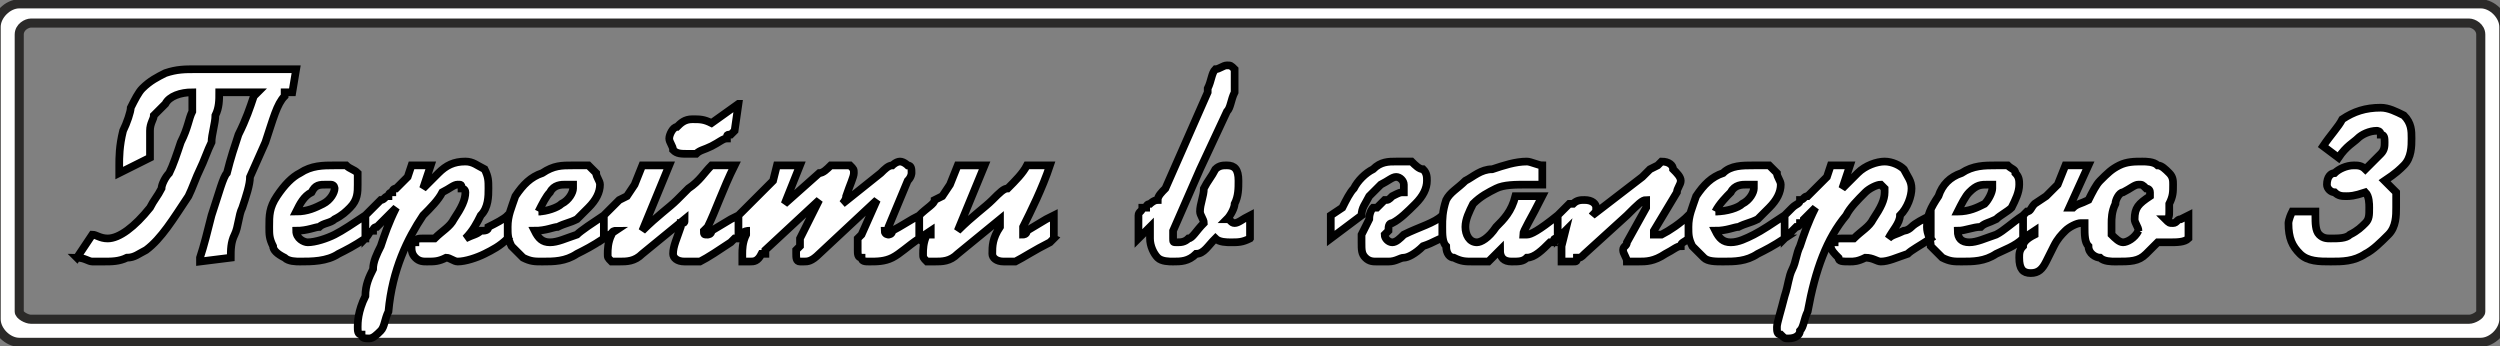 <?xml version="1.0" encoding="UTF-8"?>
<!DOCTYPE svg PUBLIC "-//W3C//DTD SVG 1.1//EN" "http://www.w3.org/Graphics/SVG/1.1/DTD/svg11.dtd">
<!-- Creator: CorelDRAW X8 -->
<svg xmlns="http://www.w3.org/2000/svg" xml:space="preserve" width="650px" height="90px" version="1.1" style="shape-rendering:geometricPrecision; text-rendering:geometricPrecision; image-rendering:optimizeQuality; fill-rule:evenodd; clip-rule:evenodd"
viewBox="0 0 650 90"
 xmlns:xlink="http://www.w3.org/1999/xlink">
 <rect x="0" y="0" width="650" height="90" fill="#808080" stroke="none"/>
 <defs>
  <style type="text/css">
   <![CDATA[
    .str1 {stroke:black;stroke-width:2}
    .str0 {stroke:#2B2A29;stroke-width:2.362}
    .fil0 {fill:white}
    .fil1 {fill:white;fill-rule:nonzero}
   ]]>
  </style>
 </defs>
 <g id="Слой_x0020_1">
  <path class="fil0 str0" d="M5 1l640 0c3,0 6,3 6,6l0 76c0,3 -3,6 -6,6l-640 0c-3,0 -6,-3 -6,-6l0 -76c0,-3 3,-6 6,-6zm3 5l634 0c1,0 3,1 3,3l0 72c0,1 -2,2 -3,2l-634 0c-1,0 -3,-1 -3,-2l0 -72c0,-2 2,-3 3,-3z"/>
  <g id="_1871521169248">
   <path class="fil1 str1" d="M20 67l4 -6c1,0 2,1 4,1 3,0 7,-3 11,-8 1,-2 2,-3 3,-5 0,-1 1,-3 2,-4 1,-2 2,-5 3,-8 2,-4 2,-6 3,-8 0,-1 0,-3 0,-5l0 0c-3,0 -6,1 -7,3 -1,1 -2,2 -3,3 0,1 -1,2 -1,4 0,1 0,3 0,7l0 0 -8 4c0,0 0,0 0,0 0,-1 0,-1 0,-2 0,-2 0,-5 1,-9 1,-2 2,-5 2,-6 1,-2 2,-4 3,-5 2,-2 4,-3 6,-4 3,-1 5,-1 8,-1l26 0 -1 6 -2 0c0,1 0,1 0,1 -2,2 -3,6 -5,12l-4 9c0,2 -1,5 -2,8 -1,2 -1,5 -2,7 -1,2 -1,4 -1,6l-8 1 0 -1c1,-3 2,-7 3,-11 2,-6 3,-10 4,-11 1,-4 2,-7 3,-10 2,-4 3,-7 4,-10l1 -1 -10 0c0,2 0,4 -1,6 0,2 -1,5 -1,7 -1,2 -2,5 -3,7 -1,2 -2,5 -3,7 -4,6 -7,11 -11,14 -2,1 -3,2 -5,2 -2,1 -4,1 -6,1 -1,0 -2,0 -3,0 -1,0 -2,-1 -4,-1zm75 -5c-3,2 -5,3 -7,4 -3,2 -7,2 -10,2 -1,0 -3,0 -4,-1 -2,-1 -3,-2 -3,-3 -1,-2 -1,-3 -1,-5 0,-3 0,-5 2,-8 2,-3 4,-5 6,-6 3,-2 6,-2 9,-2 1,0 2,0 3,0 1,1 2,1 3,2 0,1 0,2 0,3 0,2 0,4 -2,6 -1,1 -2,2 -4,3 -1,1 -3,1 -4,2 -1,0 -3,1 -6,1 0,2 2,3 3,3 2,0 5,-1 7,-2 2,-1 5,-3 8,-5l0 6zm-18 -7c3,0 5,-1 7,-2 2,-1 3,-3 3,-4 0,0 0,-1 -1,-1 0,0 0,0 -1,0 -2,0 -3,0 -4,2 -2,1 -3,3 -4,5zm55 7c-2,2 -4,3 -6,4 -2,1 -5,2 -7,2 -1,0 -2,-1 -3,-1 -2,1 -3,1 -5,1 -1,0 -2,0 -3,-1 -1,-1 -1,-2 -1,-3 0,-1 0,-1 1,-1 0,-1 1,-1 2,-1 1,0 1,0 2,0l1 0c2,-2 4,-3 5,-5 2,-3 3,-5 3,-7 0,-1 -1,-1 -1,-1 0,-1 0,-1 -1,-1 -1,0 -2,1 -4,2 -1,2 -3,4 -5,6 -4,6 -8,14 -9,25 -1,2 -1,4 -2,5 -1,1 -2,2 -3,2 -1,0 -2,0 -2,-1 -1,0 -1,-1 -1,-2 0,-1 0,-4 2,-8 0,-3 1,-5 2,-7 0,-2 1,-4 2,-6 1,-3 2,-6 4,-10 -2,2 -3,3 -3,3 0,0 -1,1 -1,1 0,0 -1,1 -1,1 -1,0 -1,1 -1,1 -1,0 -1,1 -2,2l0 -6c1,-1 2,-2 2,-2 1,-1 1,-1 2,-2 1,0 1,-1 2,-1 0,0 0,-1 1,-1 0,0 0,-1 1,-1 1,-1 2,-2 3,-3l1 -3 5 0 -2 6c2,-2 3,-3 4,-4 2,-2 4,-3 7,-3 2,0 3,1 5,2 1,2 1,3 1,5 0,2 0,5 -2,7 -1,2 -2,4 -4,6 2,-1 3,-1 4,-2 1,0 2,0 2,-1 2,-1 4,-2 5,-3l0 6zm25 0c-3,2 -5,3 -7,4 -3,2 -6,2 -9,2 -2,0 -3,0 -5,-1 -1,-1 -2,-2 -3,-3 -1,-2 -1,-3 -1,-5 0,-3 1,-5 2,-8 2,-3 4,-5 7,-6 3,-2 5,-2 8,-2 2,0 3,0 4,0 1,1 1,1 2,2 0,1 1,2 1,3 0,2 -1,4 -3,6 -1,1 -2,2 -3,3 -2,1 -3,1 -5,2 -1,0 -3,1 -6,1 1,2 2,3 4,3 2,0 4,-1 7,-2 1,-1 4,-3 7,-5l0 6zm-17 -7c2,0 5,-1 6,-2 2,-1 3,-3 3,-4 0,0 0,-1 0,-1 -1,0 -1,0 -2,0 -1,0 -3,0 -4,2 -1,1 -2,3 -3,5zm52 -28l-1 7c0,0 0,0 -1,1 -1,0 -1,0 -1,1 -1,0 -2,1 -4,2 -2,1 -3,1 -4,2 -1,0 -1,0 -2,0 -2,0 -3,0 -4,-1 0,-1 -1,-2 -1,-3 0,-1 1,-3 2,-3 1,-1 2,-2 4,-2 2,0 3,0 5,1l7 -5zm0 35l-1 0 -1 1c-3,2 -6,4 -8,5 -1,0 -2,0 -4,0 -2,0 -3,-1 -3,-2 0,-2 1,-4 2,-7 0,0 0,-1 0,-1 1,0 1,0 1,-1l-11 9c-2,2 -4,2 -6,2 -1,0 -2,0 -2,0 -1,-1 -1,-1 -1,-2 0,-1 0,-3 1,-5 0,0 0,0 0,0 0,-1 1,-1 1,-1l-3 2 0 -6c2,-2 3,-3 4,-4l2 -1 2 -3 2 -5 7 0 -7 17c4,-4 7,-6 9,-8 2,-2 3,-3 3,-3 3,-2 4,-4 6,-6l6 0c-3,6 -5,12 -7,16 -1,1 -1,1 -1,1 0,1 0,1 1,1 0,0 1,0 1,-1l5 -3 2 -1 0 0 0 6zm47 0c-3,2 -5,4 -7,5 -2,1 -4,1 -6,1 -1,0 -2,0 -2,-1 -1,0 -1,-1 -1,-2 0,-1 0,-2 0,-3l1 -1 4 -9 -15 14c0,0 0,0 0,0 0,0 0,0 0,0 -2,2 -3,2 -4,2 0,0 -1,0 -1,0 -1,0 -1,-1 -1,-2 0,0 0,0 0,-1 0,0 0,0 1,-1 0,0 0,0 0,0 0,0 0,-1 0,-2l5 -10 -14 13c0,0 0,1 0,1 0,0 -1,0 -1,0 -1,2 -2,2 -3,2 -1,0 -1,0 -2,0 0,-1 0,-1 0,-2 0,-1 0,-3 1,-5 0,-1 0,-1 1,-1l0 0c-1,0 -1,0 -3,1l0 1 0 -6 2 -2 2 -2 1 -1 4 -4 1 -4 6 0 -4 10 9 -8c1,0 2,-1 3,-2 1,0 2,0 3,0 1,0 2,0 2,0 1,1 1,1 1,2 0,1 -1,3 -2,6 0,1 -1,2 -1,2l10 -8c1,-1 2,-2 3,-2 0,0 1,-1 2,-1 1,0 2,1 2,1 1,0 1,1 1,2 0,0 0,1 -1,2l-5 12c0,0 0,0 0,0 0,1 -1,1 -1,1 0,1 1,1 1,1 0,0 1,0 1,-1 2,-1 5,-3 7,-4l0 6zm35 0l0 0 -1 1c-4,2 -7,4 -9,5 -1,0 -2,0 -3,0 -2,0 -3,-1 -3,-2 0,-2 0,-4 2,-7 0,0 0,-1 0,-1 0,0 0,0 0,-1l-11 9c-2,2 -4,2 -6,2 -1,0 -2,0 -2,0 -1,-1 -1,-1 -1,-2 0,-1 0,-3 1,-5 0,0 1,0 1,0 0,-1 0,-1 0,-1l-3 2 0 -6c2,-2 4,-3 4,-4l2 -1 2 -3 2 -5 7 0 -7 17c4,-4 7,-6 9,-8 2,-2 3,-3 4,-3 2,-2 4,-4 5,-6l6 0c-2,6 -5,12 -7,16 0,1 0,1 0,1 0,1 0,1 0,1 0,0 1,0 1,-1l5 -3 2 -1 0 0 0 6zm51 0c-2,1 -3,1 -5,1 -1,0 -3,0 -4,-1 -2,2 -3,4 -5,4 -2,2 -4,2 -6,2 -1,0 -3,0 -4,-1 -1,-1 -2,-3 -2,-5 0,-1 0,-2 0,-3l-3 3 0 -6c0,-1 1,-1 1,-2 1,0 1,0 1,0 0,-1 1,-1 1,-1 0,0 1,-1 2,-1 0,-1 1,-2 2,-3l11 -25c0,0 0,0 0,-1 0,0 0,0 0,0 1,-2 1,-4 2,-5 1,0 2,-1 3,-1 1,0 1,0 2,1 0,0 0,1 0,2 0,1 0,3 0,4 -1,2 -1,4 -2,5l-7 15 -7 16c0,0 0,1 0,2 0,1 0,1 1,1 1,0 2,0 3,-1 1,0 2,-2 4,-4 0,-1 -1,-2 -1,-3 0,-2 1,-4 1,-6 1,-2 2,-3 3,-5 1,-1 2,-1 3,-1 2,0 3,1 3,4 0,2 0,4 -1,6 0,1 -1,3 -2,4 1,0 1,1 2,1 1,0 2,-1 4,-2l0 6zm21 0l0 -6 3 -2c1,-2 2,-4 3,-5 1,-2 3,-4 5,-5 2,-2 4,-2 6,-2 2,0 3,0 4,0 1,1 2,2 3,2 1,1 1,2 1,3 0,2 -1,4 -3,6 -2,2 -4,4 -6,5 -1,0 -1,1 -1,2 0,0 -1,1 -1,1 0,1 1,2 2,2 1,0 2,-1 3,-2 4,-2 8,-3 10,-5l0 6c-1,0 -2,1 -5,2 -2,2 -4,3 -5,3 -1,0 -2,1 -4,1 -1,0 -2,0 -3,0 -1,0 -2,0 -3,-1 -1,-1 -1,-2 -1,-4 0,0 0,-1 0,-2 0,0 1,-2 2,-4 0,-2 1,-3 1,-3l1 0 2 -2c1,0 1,0 2,-1 2,-1 2,-1 3,-1 0,-1 0,-1 0,-2 0,-1 -1,-2 -2,-2 -1,0 -2,1 -4,2 -1,1 -2,2 -3,3 -1,2 -2,3 -2,5l-8 6zm59 0l0 0c-1,0 -1,0 -1,1 0,0 0,0 -1,0 -2,2 -4,4 -6,4 -1,1 -2,1 -4,1 -2,0 -3,-1 -3,-3 -1,1 -2,2 -3,3 -1,0 -3,0 -4,0 -2,0 -3,0 -5,-1 -1,0 -2,-1 -2,-3 -1,-1 -1,-3 -1,-5 0,-2 0,-4 1,-7 1,-2 3,-3 5,-5 2,-1 4,-3 7,-3 3,-1 6,-2 9,-2 1,0 3,1 4,1l0 5c-1,0 -3,0 -4,0 -3,0 -6,0 -8,1 -2,1 -4,2 -6,4 -1,2 -2,4 -2,6 0,2 1,4 3,4 1,0 3,-1 5,-4 2,-2 4,-4 5,-8l7 0c-3,6 -5,9 -5,10 0,0 1,0 1,0 1,0 3,-1 8,-5l0 0 0 6zm9 -6l13 -10 2 -2 2 -1c0,0 1,-1 1,-1 2,0 3,1 3,2 1,1 2,2 2,3 0,1 -1,2 -1,3l-6 10c0,1 0,1 0,1 0,0 0,0 1,0 0,0 0,0 1,0 2,-1 5,-3 7,-5l0 6c-1,1 -2,1 -2,2 -1,0 -2,1 -4,2 -3,2 -5,2 -7,2 -1,0 -2,0 -3,0 0,-1 -1,-2 -1,-3 0,-1 1,-1 1,-2l5 -9 0 -1c0,0 0,0 0,0 0,-1 0,-1 0,-1 -1,0 -2,1 -5,4l-11 10c-1,1 -1,1 -2,1 0,1 0,1 -1,1 0,0 -1,0 -1,0 -1,0 -1,0 -2,0 0,-1 0,-1 0,-2 0,0 0,-1 0,-2l1 -4 -2 2 0 -6 3 -3c0,0 1,0 1,0 0,0 0,0 0,0 1,-1 2,-1 3,-1 2,0 3,1 3,2 0,1 0,1 -1,2zm50 6c-3,2 -5,3 -7,4 -3,2 -6,2 -9,2 -2,0 -4,0 -5,-1 -1,-1 -2,-2 -3,-3 -1,-2 -1,-3 -1,-5 0,-3 1,-5 2,-8 2,-3 4,-5 7,-6 2,-2 5,-2 8,-2 1,0 3,0 4,0 1,1 1,1 2,2 0,1 1,2 1,3 0,2 -1,4 -3,6 -1,1 -2,2 -3,3 -2,1 -3,1 -5,2 -1,0 -3,1 -6,1 1,2 2,3 4,3 2,0 4,-1 6,-2 2,-1 5,-3 8,-5l0 6zm-18 -7c3,0 6,-1 7,-2 2,-1 3,-3 3,-4 0,0 0,-1 0,-1 -1,0 -1,0 -2,0 -1,0 -3,0 -4,2 -1,1 -3,3 -4,5zm56 7c-3,2 -5,3 -6,4 -3,1 -5,2 -7,2 -1,0 -2,-1 -4,-1 -2,1 -3,1 -4,1 -2,0 -3,0 -3,-1 -1,-1 -2,-2 -2,-3 0,-1 1,-1 1,-1 0,-1 1,-1 2,-1 1,0 2,0 3,0l0 0c2,-2 4,-3 5,-5 2,-3 3,-5 3,-7 0,-1 0,-1 0,-1 -1,-1 -1,-1 -1,-1 -1,0 -3,1 -4,2 -2,2 -4,4 -5,6 -5,6 -8,14 -10,25 -1,2 -1,4 -2,5 0,1 -1,2 -3,2 -1,0 -1,0 -2,-1 -1,0 -1,-1 -1,-2 0,-1 1,-4 2,-8 1,-3 1,-5 2,-7 1,-2 1,-4 2,-6 1,-3 2,-6 4,-10 -2,2 -3,3 -3,3 0,0 0,1 -1,1 0,0 0,1 -1,1 0,0 -1,1 -1,1 0,0 -1,1 -2,2l0 -6c1,-1 2,-2 2,-2 1,-1 2,-1 2,-2 1,0 1,-1 2,-1 0,0 1,-1 1,-1 0,0 1,-1 1,-1 1,-1 2,-2 3,-3l1 -3 5 0 -2 6c2,-2 3,-3 4,-4 2,-2 5,-3 7,-3 2,0 4,1 5,2 1,2 2,3 2,5 0,2 -1,5 -3,7 0,2 -2,4 -3,6 1,-1 2,-1 4,-2 0,0 1,0 2,-1 1,-1 3,-2 5,-3l0 6zm24 0c-2,2 -5,3 -7,4 -3,2 -6,2 -9,2 -2,0 -3,0 -5,-1 -1,-1 -2,-2 -3,-3 0,-2 -1,-3 -1,-5 0,-3 1,-5 3,-8 1,-3 3,-5 6,-6 3,-2 6,-2 9,-2 1,0 2,0 3,0 1,1 2,1 2,2 1,1 1,2 1,3 0,2 -1,4 -2,6 -1,1 -3,2 -4,3 -2,1 -3,1 -4,2 -2,0 -4,1 -6,1 0,2 1,3 3,3 2,0 4,-1 7,-2 2,-1 4,-3 7,-5l0 6zm-17 -7c3,0 5,-1 7,-2 1,-1 2,-3 2,-4 0,0 0,-1 0,-1 0,0 -1,0 -1,0 -2,0 -3,0 -5,2 -1,1 -2,3 -3,5zm60 1l0 6c-1,1 -3,1 -5,1 0,0 -1,0 -3,0l0 0c-1,1 -2,2 -3,3 -2,2 -4,2 -8,2 -1,0 -3,0 -4,-1 -1,0 -3,-1 -3,-3 -1,-1 -1,-3 -1,-5 0,0 0,0 0,-1 0,0 -1,0 -1,0 -1,0 -3,1 -4,2 -1,1 -2,2 -3,4l-2 4c-1,2 -2,3 -4,3 -2,0 -3,-1 -3,-4 0,-1 0,-2 1,-3 0,-1 1,-2 3,-3l0 -1 -3 2 0 -6c1,-1 1,-1 1,-1 1,0 1,-1 2,-2l3 -2c1,-1 2,-2 3,-3l2 -5 6 0 -5 11 1 0c1,-1 2,-1 4,-2l0 0c1,-2 2,-4 3,-5 2,-2 3,-3 5,-4 2,-1 4,-1 6,-1 1,0 3,0 4,1 1,0 2,1 3,2 1,1 1,2 1,3 0,2 0,3 -1,5 0,0 0,1 0,2 0,1 0,2 -1,2 1,1 1,1 2,1 1,0 1,-1 2,-1l2 -1 0 0zm-13 4c0,-1 -1,-2 -1,-3 0,-3 1,-4 4,-6 0,0 0,-1 0,-1 0,-1 -1,-1 -1,-1 -1,-1 -1,-1 -2,-1 -1,0 -2,1 -4,2 -1,0 -2,2 -2,3 -1,2 -1,4 -1,5 0,2 0,3 0,3 1,1 2,2 3,2 1,0 3,-1 4,-3z"/>
   <path class="fil1 str1" d="M620 47c1,1 2,2 3,3 0,1 0,3 0,4 0,2 0,5 -2,7 -2,2 -4,4 -6,5 -3,2 -6,2 -9,2 -3,0 -6,0 -8,-2 -2,-2 -3,-4 -3,-8 0,0 0,-1 1,-3l6 0c0,0 0,0 0,1 0,0 0,0 0,0 0,2 0,4 1,5 1,1 2,1 3,1 2,0 4,0 5,-1 2,-1 3,-2 4,-3 1,-1 1,-2 1,-4 0,-1 0,-3 -1,-4 -3,1 -4,1 -5,1 -1,0 -2,0 -3,-1 -1,0 -2,-1 -2,-2 0,-2 1,-3 2,-3 1,-1 3,-2 5,-2 1,0 2,0 3,1 2,-2 3,-3 4,-4 1,-1 1,-2 1,-3 0,-1 0,-2 -1,-2 0,-1 -1,-1 -1,-1 -2,0 -4,1 -5,2 -1,1 -3,2 -5,5l-4 -3c2,-3 4,-5 5,-7 3,-2 6,-3 10,-3 2,0 4,1 6,2 2,2 2,4 2,6 0,2 0,5 -2,7 -1,1 -2,2 -5,4z"/>
  </g>
 </g>
</svg>
